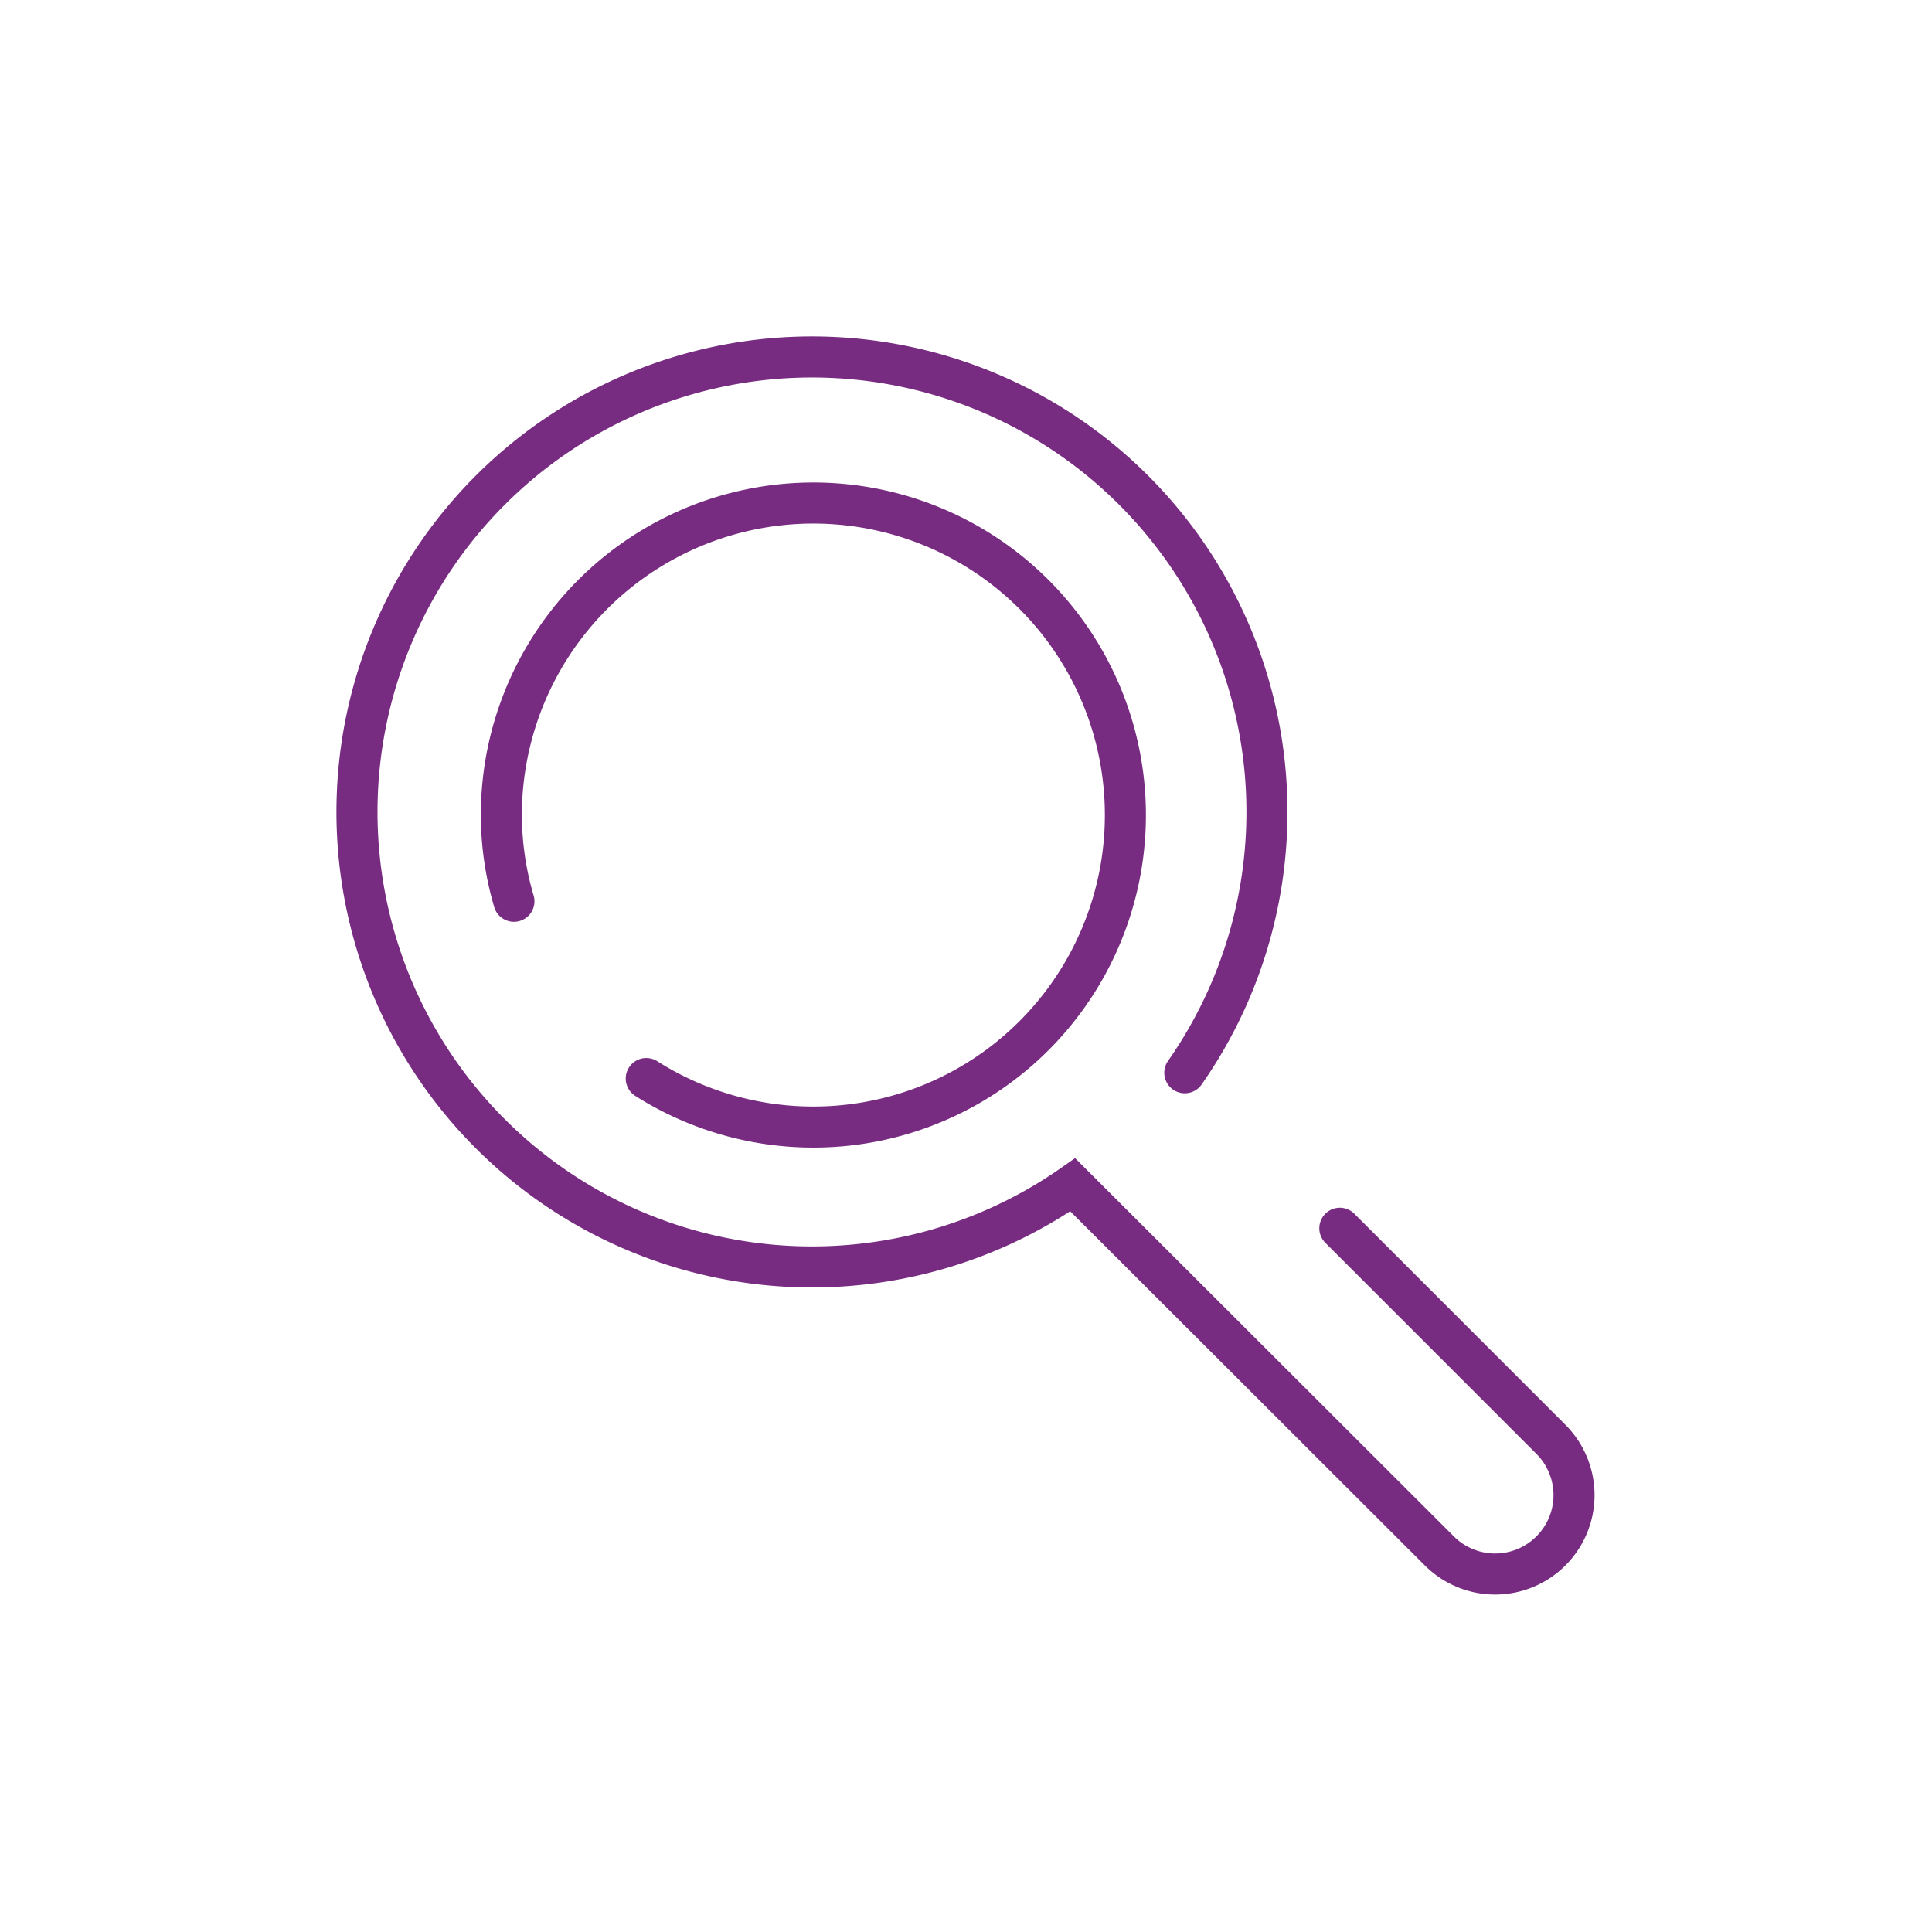 <svg xmlns="http://www.w3.org/2000/svg" viewBox="0 0 40 40"><defs><style>.cls-1,.cls-2{fill:none;}.cls-1{stroke:#782c81;stroke-linecap:round;stroke-miterlimit:10;stroke-width:0.85px;}</style></defs><title>ico-buscar</title><g id="Capa_2" data-name="Capa 2"><g id="Layer_1" data-name="Layer 1"><path class="cls-1" d="M10.64,18.66a6.34,6.34,0,0,1-.26-1.81,6.46,6.46,0,1,1,3,5.48"/><path class="cls-1" d="M27.74,25.43l4.37,4.37a1.63,1.63,0,1,1-2.31,2.31l-7.59-7.58a9.42,9.42,0,1,1,2.32-2.32"/><rect class="cls-2" width="40" height="40"/></g></g></svg>